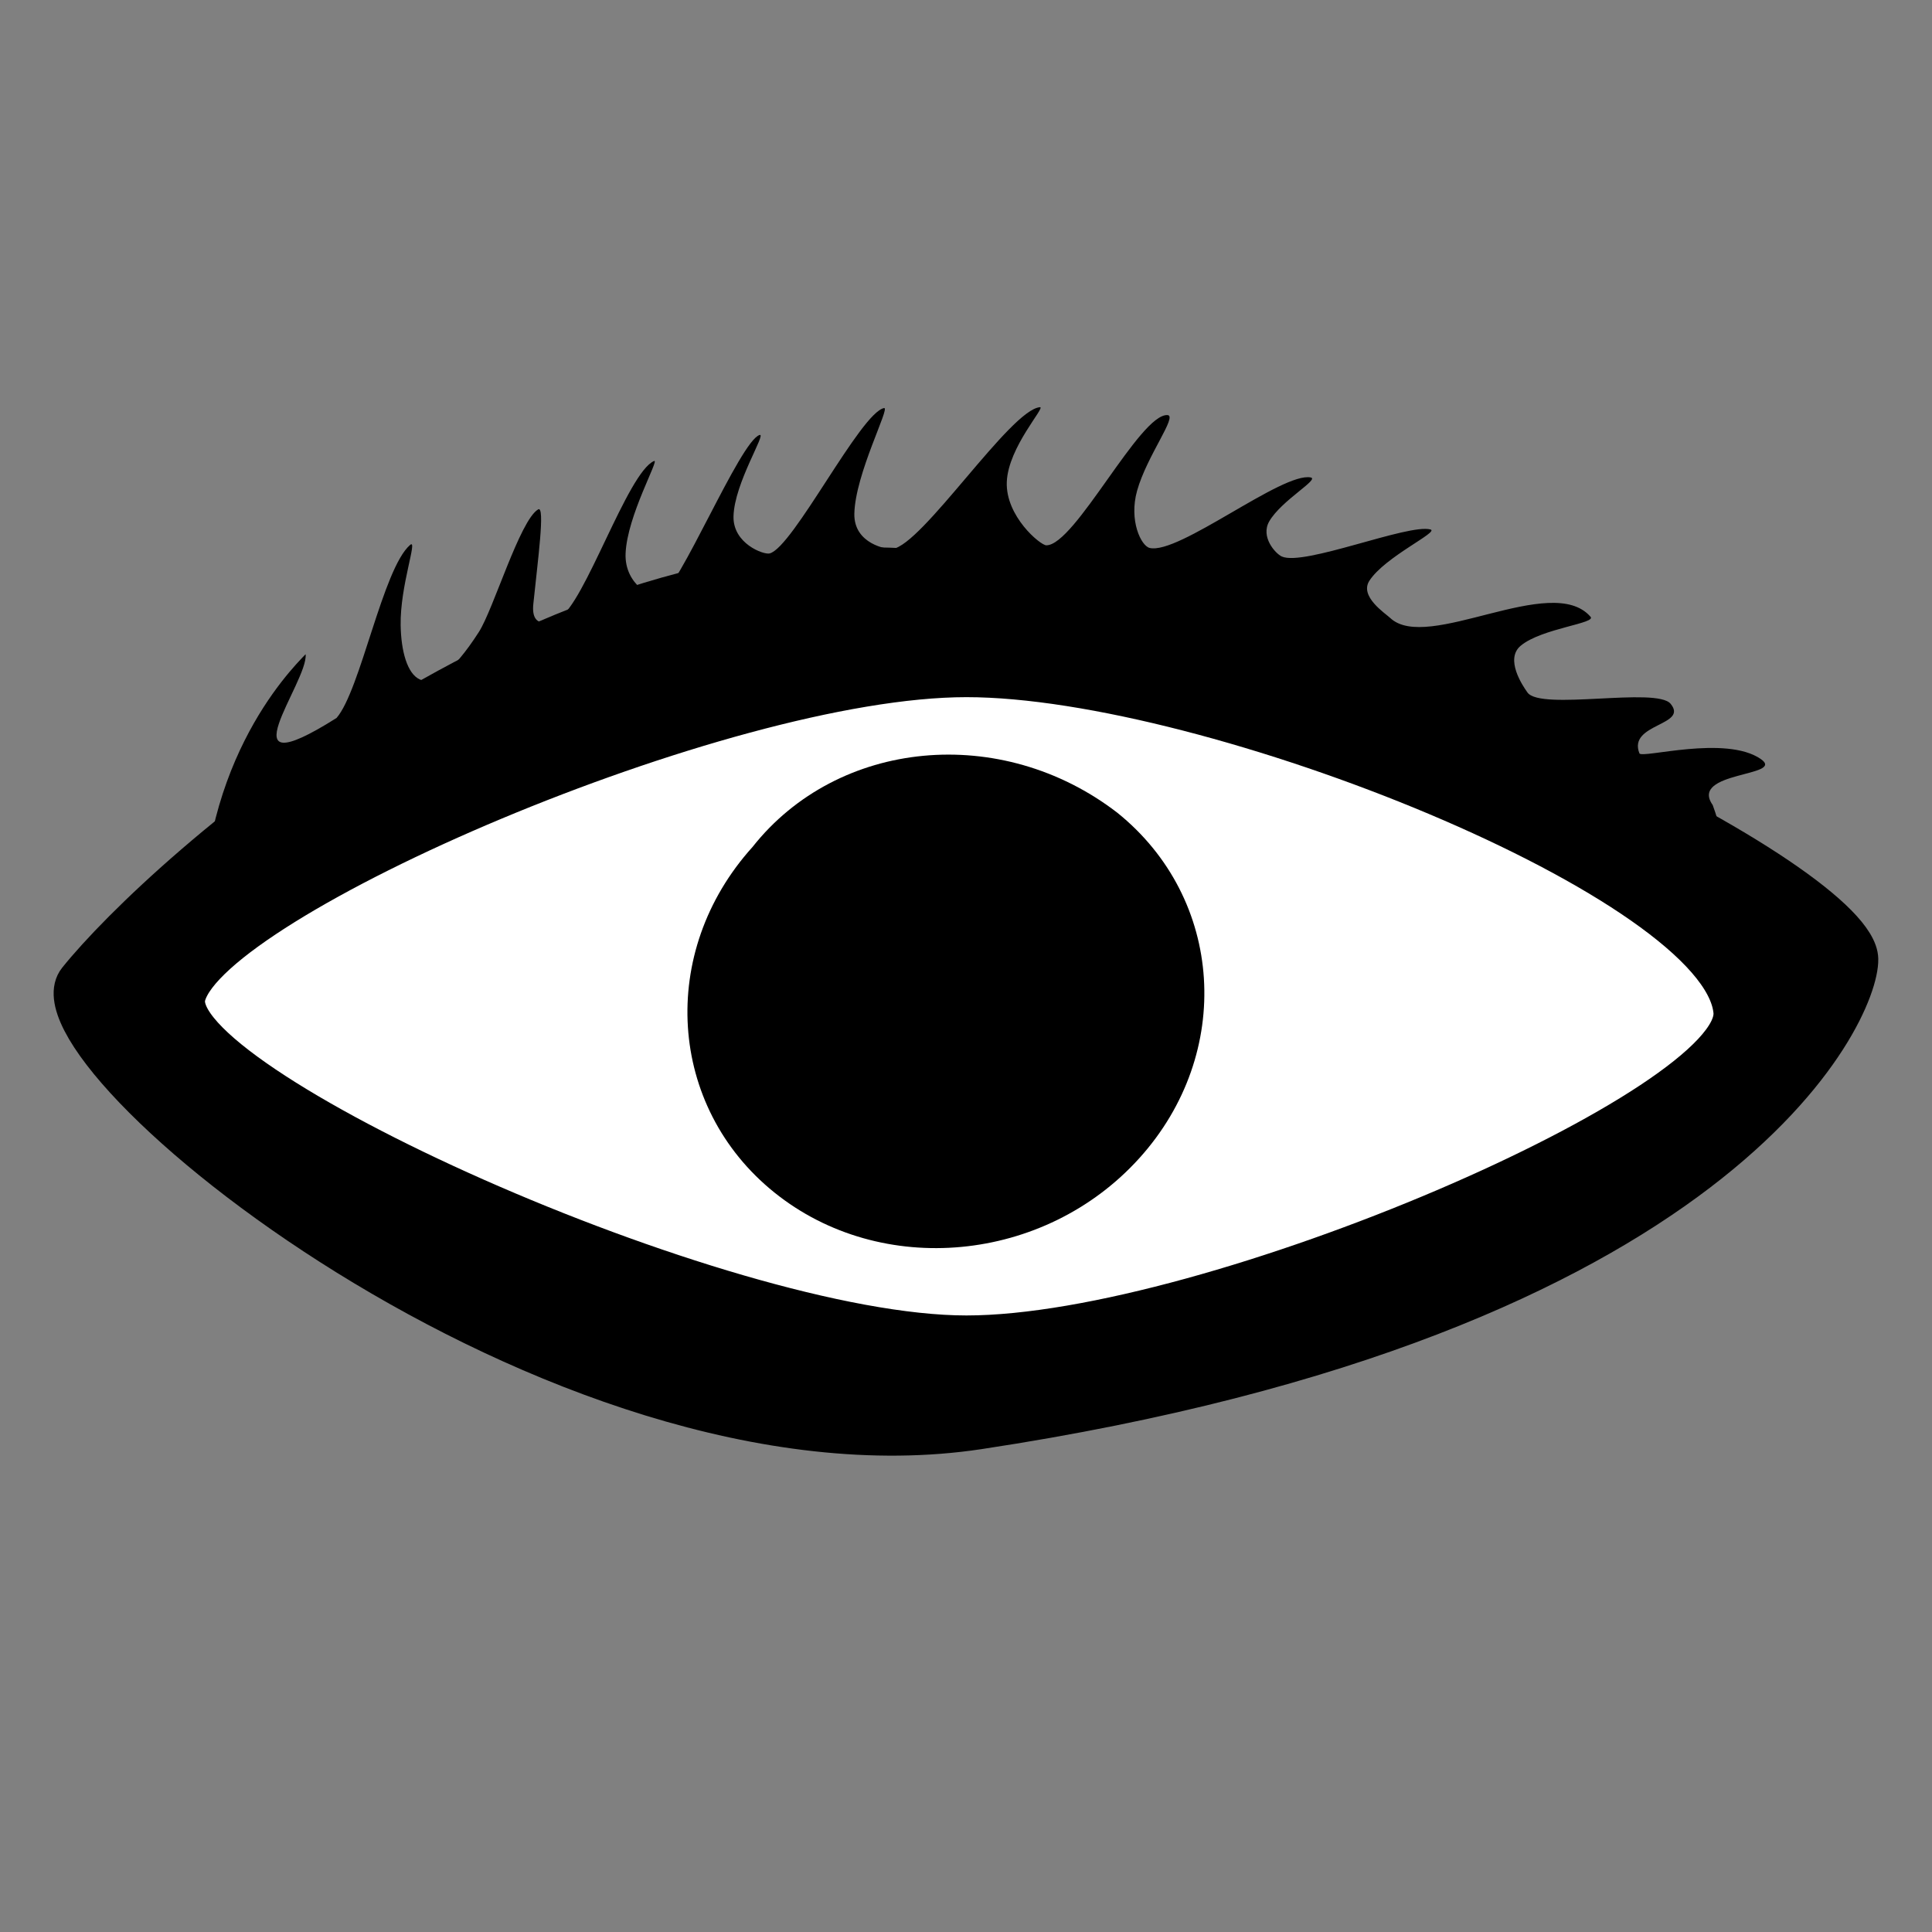 <?xml version="1.0" encoding="UTF-8" standalone="no"?>
<!-- Created with Inkscape (http://www.inkscape.org/) -->

<svg
   xmlns:dc="http://purl.org/dc/elements/1.1/"
   xmlns:cc="http://creativecommons.org/ns#"
   xmlns:rdf="http://www.w3.org/1999/02/22-rdf-syntax-ns#"
   xmlns:svg="http://www.w3.org/2000/svg"
   xmlns="http://www.w3.org/2000/svg"
   xmlns:sodipodi="http://sodipodi.sourceforge.net/DTD/sodipodi-0.dtd"
   xmlns:inkscape="http://www.inkscape.org/namespaces/inkscape"
   width="256"
   height="256"
   id="svg2"
   version="1.1"
   inkscape:version="0.48.3.1 r9886"
   sodipodi:docname="applications-viewers.svg">
  <rect width="100%" height="100%" fill="#808080" stroke="none"/>
  <defs
     id="defs4" />
  <sodipodi:namedview
     id="base"
     pagecolor="#ffffff"
     bordercolor="#666666"
     borderopacity="1.0"
     inkscape:pageopacity="0.0"
     inkscape:pageshadow="2"
     inkscape:zoom="2.7449506"
     inkscape:cx="116.06064"
     inkscape:cy="89.157381"
     inkscape:document-units="px"
     inkscape:current-layer="layer1"
     showgrid="false"
     inkscape:window-width="1918"
     inkscape:window-height="1007"
     inkscape:window-x="0"
     inkscape:window-y="25"
     inkscape:window-maximized="1" />
  <g
     inkscape:label="Capa 1"
     inkscape:groupmode="layer"
     id="layer1"
     transform="translate(0,-796.362)">
    <path
       style="fill:#000000;fill-opacity:1;fill-rule:evenodd;stroke:#000000;stroke-width:4.872;stroke-miterlimit:4;stroke-opacity:1;stroke-dasharray:none"
       d="m 246.445,923.451 c 0.135,7.179 -18.136,47.567 -116.706,62.512 C 73.523,994.486 2.258,935.949 10.145,926.104 c 10.99,-13.719 64.231,-62.247 117.633,-53.8 55.619,8.798 118.476,40.959 118.667,51.147 z"
       id="circle5781-6-9-8"
       inkscape:connector-curvature="0"
       sodipodi:nodetypes="sssss" />
    <path
       style="fill:#ffffff;fill-opacity:1;fill-rule:evenodd;stroke:#000000;stroke-width:4.901;stroke-miterlimit:4;stroke-opacity:1;stroke-dasharray:none"
       d="m 229.485,930.376 c 1.163,12.198 -69.024,42.741 -101.433,42.741 -32.409,0 -106.226,-33.565 -103.253,-44.76 3.364,-12.668 70.843,-42.068 103.253,-42.068 32.41,0 99.816,27.122 101.433,44.087 z"
       id="circle5781-6-9"
       inkscape:connector-curvature="0"
       sodipodi:nodetypes="sssss" />
    <path
       style="fill:#000000;fill-opacity:1;fill-rule:nonzero;stroke:none"
       inkscape:connector-curvature="0"
       id="path4782-4-8"
       d="m 150.973,949.82 c -12.546,13.903 -34.197,15.945 -48.356,4.56 -14.151,-11.378 -15.458,-31.879 -2.911,-45.781 11.337,-14.347 32.979,-16.379 48.335,-4.554 14.159,11.385 15.475,31.875 2.932,45.775 z"
       class="fil0 str0" />
    <path
       style="fill:none"
       inkscape:connector-curvature="0"
       id="path4788-1-6"
       d="m 124.435,898.51 c 7.849,-1.626 24.777,7.123 29.387,12.027 21.354,22.717 -12.286,64.762 -42.306,50.21"
       class="fil3" />
    <g
       transform="matrix(0.672,-2.014,2.311,0.585,-348.993,1171.192)"
       style="fill:#000000;fill-rule:evenodd"
       id="_67899552-2-9">
      <path
         style="fill:#000000"
         inkscape:connector-curvature="0"
         d="m 173.669,119.806 c 2.04,0.785 9.782,-0.189 11.631,0.837 0.559,0.31 -2.615,0.18 -5.026,0.922 -3.076,0.947 -5.146,2.878 0.803,4.251 1.611,0.372 7.402,0.196 8.347,0.97 0.375,0.307 -3.119,0.886 -5.809,1.415 -1.757,0.345 -0.686,1.392 -0.457,1.604 1.198,1.112 9.886,1.055 10.984,2.258 0.246,0.27 -3.74,-0.462 -6.054,0.127 -1.955,0.498 -2.304,2.324 -2.111,2.56 0.729,0.893 10.689,1.506 11.363,2.432 0.252,0.346 -3.305,-0.487 -5.336,0.057 -1.662,0.445 -1.879,2.272 -1.696,2.563 0.713,1.135 9.937,2.324 10.578,3.487 0.179,0.325 -4.444,-0.367 -6.868,0.293 -1.853,0.505 -1.67,2.382 -1.552,2.636 0.705,1.519 10.277,3.775 10.866,5.297 0.122,0.315 -2.903,-0.975 -5.039,-0.435 -2.11,0.534 -3.332,2.897 -3.242,3.21 0.437,1.516 9.424,2.62 9.761,4.105 0.129,0.568 -2.777,-0.367 -5.051,-0.27 -1.938,0.083 -3.29,1.186 -3.283,1.674 0.023,1.66 6.659,5.674 6.75,7.271 0.029,0.514 -1.829,-1.137 -3.293,-1.416 -1.084,-0.206 -1.869,0.897 -1.946,1.281 -0.268,1.343 3.945,6.1 3.923,7.387 -0.009,0.519 -2.362,-1.938 -4.055,-2.328 -1.106,-0.255 -1.727,1.417 -1.933,1.759 -1.557,2.581 5.259,7.716 3.157,10.559 -0.296,0.497 -1.455,-2.378 -2.84,-3.172 -1.05,-0.602 -2.373,0.785 -2.731,1.185 -0.918,1.024 2.338,6.712 1.513,7.767 -1.056,1.351 -1.845,-1.929 -3.485,-0.776 -0.302,0.212 2.457,4.231 1.519,6.519 -0.683,1.666 -1.839,-3.598 -3.53,-1.731 -4.212,2.835 -12.16,5.059 -5.571,5.556 7.659,-5.021 7.074,-19.252 7.782,-23.28 2.316,-22.021 -1.206,-29.819 -13.44,-45.655 -6.438,-8.333 -8.207,-16.121 -20.93,-13.829 11.023,-3.778 18.42,-0.417 19.701,0.152 -1.642,0.647 -9.59,-2.068 -3.4,2.755 z"
         class="fil2"
         id="_67839448-9-3"
         sodipodi:nodetypes="cssssssssssssssssssssssssssscssssscccsccc" />
    </g>
  </g>
</svg>

